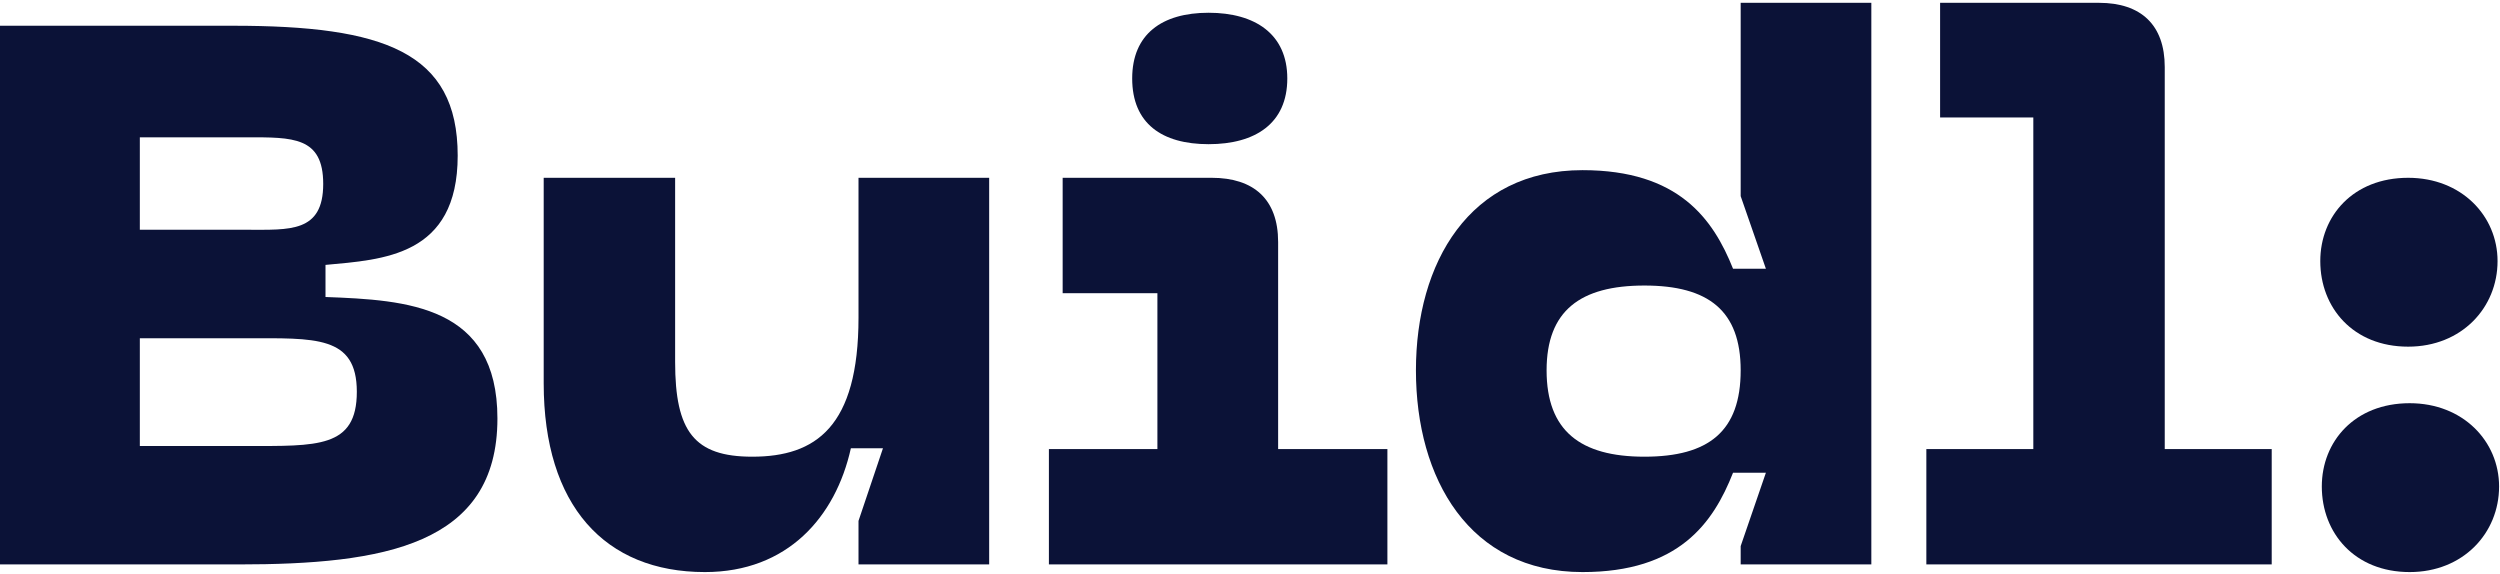<svg width="444" height="102" viewBox="0 0 444 102" fill="none" xmlns="http://www.w3.org/2000/svg">
<path d="M0 100.243V4.572H41.389C68.123 4.572 81.286 9.186 81.286 27.642C81.286 45.554 67.987 46.097 57.809 47.047V52.747C72.33 53.289 88.343 54.239 88.343 74.323C88.343 96.85 68.123 100.243 42.339 100.243H0ZM24.834 79.209H43.696C56.317 79.209 63.373 79.616 63.373 69.574C63.373 59.532 55.91 60.075 43.696 60.075H24.834V79.209ZM24.834 40.805H43.832C51.431 40.805 57.402 41.348 57.402 32.663C57.402 24.249 51.974 24.385 43.832 24.385H24.834V40.805Z" fill="#0B1237"/>
<path d="M125.194 101.6C107.417 101.6 96.561 89.793 96.561 68.081V31.577H119.902V64.281C119.902 76.63 123.295 81.109 133.608 81.109C144.871 81.109 152.471 75.816 152.471 56.411V31.577H175.676V100.243H152.471V92.508L156.813 79.616H151.114C148.4 91.829 139.85 101.6 125.194 101.6Z" fill="#0B1237"/>
<path d="M186.285 100.243V79.751H205.555V52.068H188.728V31.577H215.19C222.654 31.577 226.996 35.377 226.996 42.976V79.751H246.402V100.243H186.285ZM201.077 13.936C201.077 6.065 206.369 2.265 214.647 2.265C222.925 2.265 228.624 6.065 228.624 13.936C228.624 21.942 222.925 25.606 214.647 25.606C206.369 25.606 201.077 21.942 201.077 13.936Z" fill="#0B1237"/>
<path d="M281.053 101.6C260.969 101.6 251.47 85.044 251.47 65.774C251.47 46.64 260.969 30.22 281.053 30.22C298.152 30.22 304.259 38.905 307.787 47.726H313.622L309.144 34.834V0.501H332.349V100.243H309.144V96.986L313.622 83.958H307.787C304.259 92.915 298.152 101.6 281.053 101.6ZM274.675 65.774C274.675 76.495 280.646 81.109 292.045 81.109C303.444 81.109 309.144 76.63 309.144 65.774C309.144 55.189 303.444 50.711 292.045 50.711C280.646 50.711 274.675 55.189 274.675 65.774Z" fill="#0B1237"/>
<path d="M342.119 100.243V79.751H361.117V20.856H344.561V0.501H372.788C380.251 0.501 384.458 4.436 384.458 11.9V79.751H403.456V100.243H342.119Z" fill="#0B1237"/>
<path d="M427.959 101.6C418.189 101.6 412.353 94.679 412.353 86.401C412.353 78.394 418.189 71.609 427.959 71.609C437.459 71.609 443.837 78.394 443.837 86.401C443.837 94.679 437.459 101.6 427.959 101.6ZM412.082 46.369C412.082 38.362 417.917 31.577 427.688 31.577C437.187 31.577 443.565 38.362 443.565 46.369C443.565 54.646 437.187 61.567 427.688 61.567C417.917 61.567 412.082 54.646 412.082 46.369Z" fill="#0B1237"/>
</svg>
